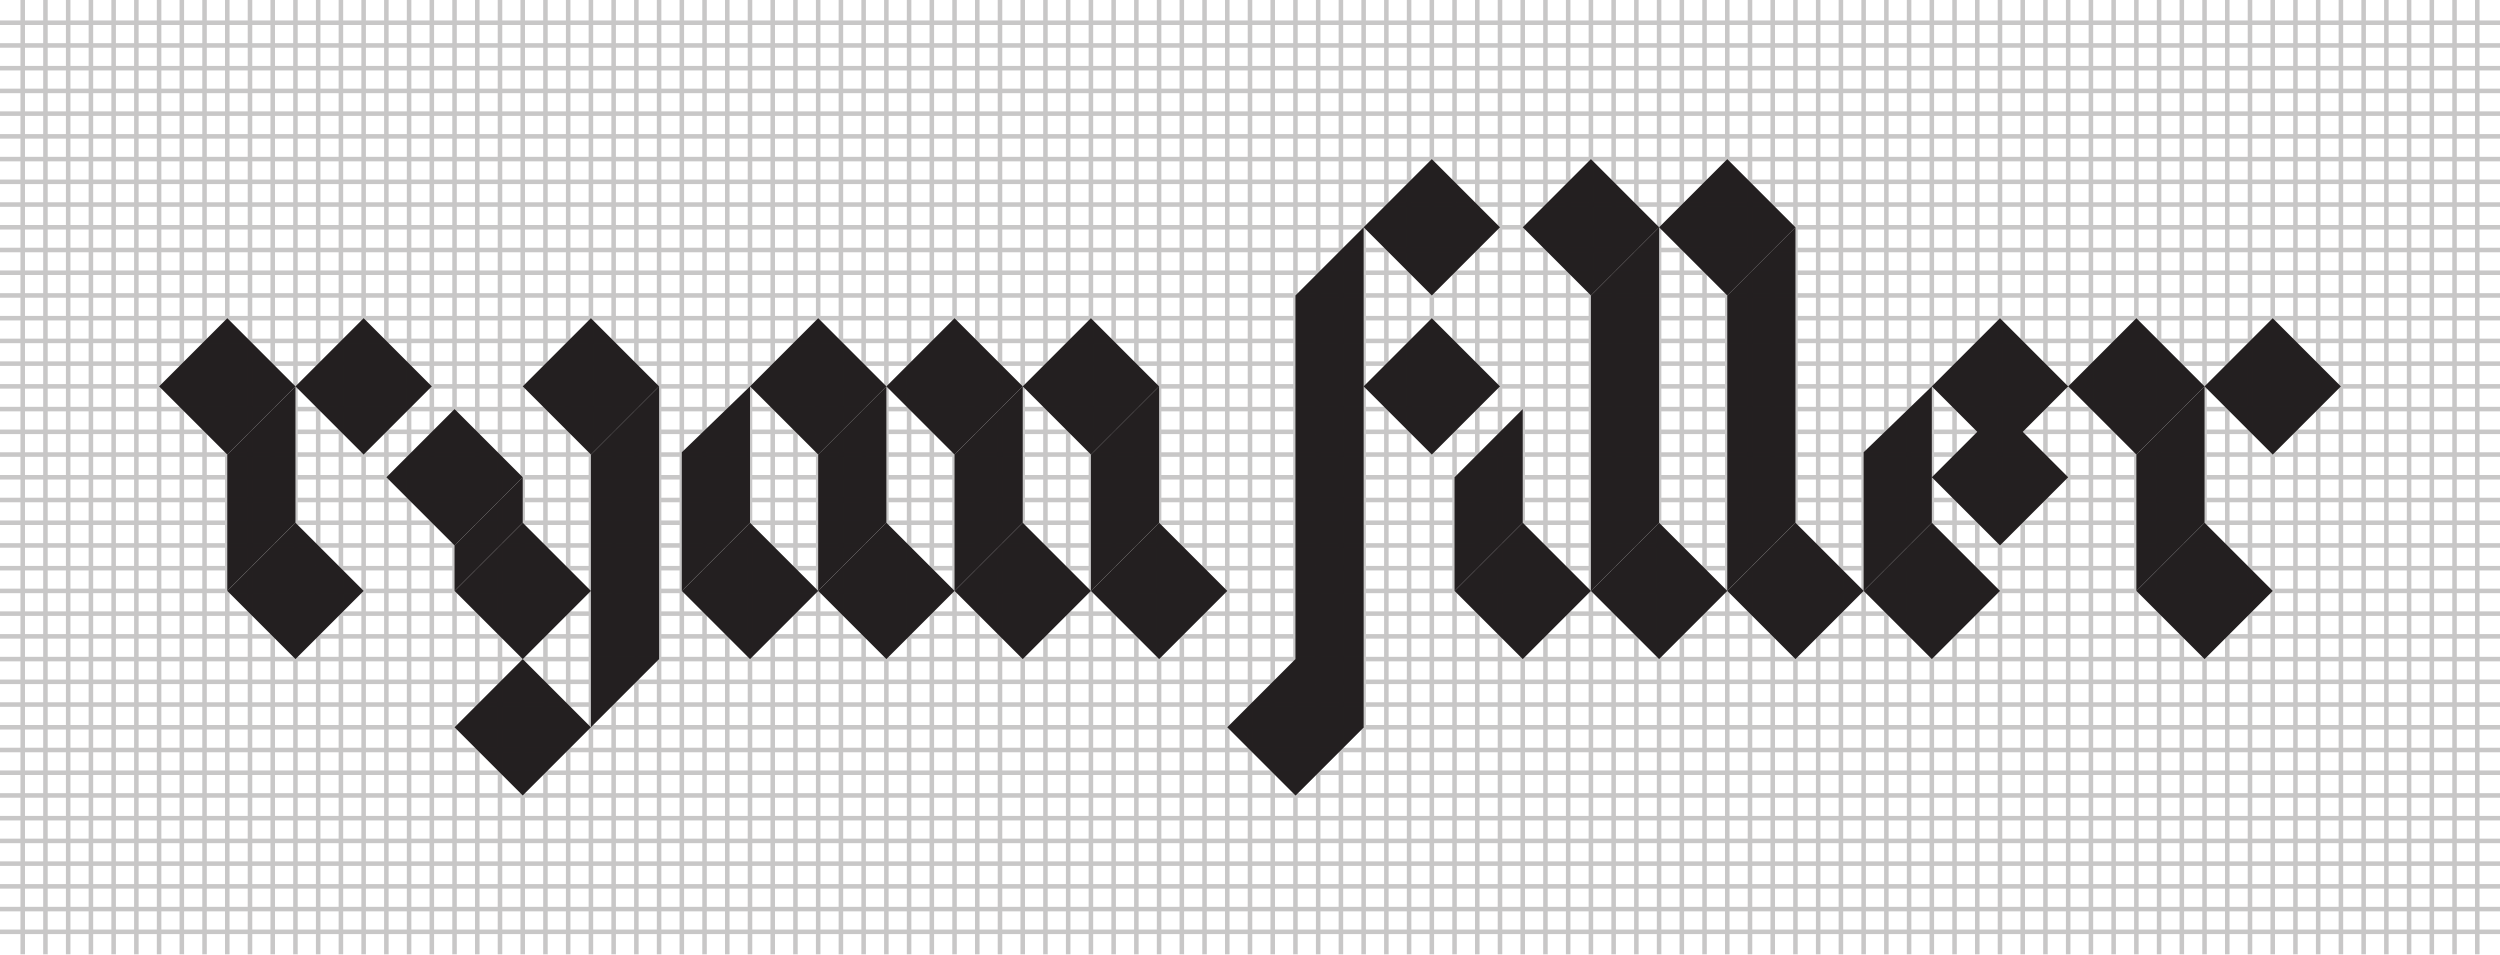 <?xml version="1.0" encoding="UTF-8"?><svg id="Layer_1" xmlns="http://www.w3.org/2000/svg" viewBox="0 0 1100 420"><defs><style>#Layer_1{background:white;}.cls-1{fill:#231f20;}.cls-2{fill:none;stroke:#231f20;stroke-miterlimit:10;stroke-width:2px;}.cls-3{opacity:.25;}</style></defs><g><polygon class="cls-1" points="850 230 820 260 820 199 850 170 850 230"/><rect class="cls-1" x="858.79" y="148.79" width="42.43" height="42.43" transform="translate(377.95 -572.46) rotate(45)"/><rect class="cls-1" x="858.79" y="188.79" width="42.43" height="42.43" transform="translate(109.25 683.76) rotate(-45)"/><rect class="cls-1" x="828.79" y="238.79" width="42.43" height="42.43" transform="translate(65.11 677.19) rotate(-45)"/><polygon class="cls-1" points="600 320 570 350 570 130 600 100 600 320"/><polygon class="cls-1" points="130 230 100 260 100 200 130 170 130 230"/><polygon class="cls-1" points="450 230 420 260 420 200 450 170 450 230"/><polygon class="cls-1" points="510 230 480 260 480 200 510 170 510 230"/><polygon class="cls-1" points="390 230 360 260 360 200 390 170 390 230"/><polygon class="cls-1" points="330 230 300 260 300 199 330 170 330 230"/><polygon class="cls-1" points="230 230 200 260 200 240 230 210 230 230"/><polygon class="cls-1" points="290 290 260 320 260 200 290 170 290 290"/><polygon class="cls-1" points="670 230 640 260 640 210 670 180 670 230"/><polygon class="cls-1" points="730 230 700 260 700 130 730 100 730 230"/><polygon class="cls-1" points="790 230 760 260 760 130 790 100 790 230"/><rect class="cls-1" x="608.79" y="78.79" width="42.43" height="42.43" transform="translate(255.23 -416.19) rotate(45)"/><rect class="cls-1" x="548.79" y="298.79" width="42.43" height="42.43" transform="translate(393.22 -309.33) rotate(45)"/><rect class="cls-1" x="608.79" y="148.79" width="42.43" height="42.43" transform="translate(304.73 -395.69) rotate(45)"/><rect class="cls-1" x="78.79" y="148.79" width="42.43" height="42.43" transform="translate(149.5 -20.92) rotate(45)"/><rect class="cls-1" x="108.79" y="238.79" width="42.43" height="42.43" transform="translate(-145.77 168.08) rotate(-45)"/><rect class="cls-1" x="138.79" y="148.79" width="42.43" height="42.43" transform="translate(167.07 -63.35) rotate(45)"/><rect class="cls-1" x="398.79" y="148.79" width="42.43" height="42.43" transform="translate(243.22 -247.19) rotate(45)"/><rect class="cls-1" x="428.79" y="238.79" width="42.43" height="42.43" transform="translate(-52.05 394.35) rotate(-45)"/><rect class="cls-1" x="458.79" y="148.79" width="42.43" height="42.43" transform="translate(260.8 -289.62) rotate(45)"/><rect class="cls-1" x="488.79" y="238.79" width="42.43" height="42.43" transform="translate(-34.47 436.78) rotate(-45)"/><rect class="cls-1" x="338.79" y="148.79" width="42.43" height="42.43" transform="translate(225.65 -204.77) rotate(45)"/><rect class="cls-1" x="368.79" y="238.79" width="42.43" height="42.43" transform="translate(-69.62 351.92) rotate(-45)"/><rect class="cls-1" x="308.79" y="238.79" width="42.43" height="42.43" transform="translate(-87.19 309.5) rotate(-45)"/><rect class="cls-1" x="178.79" y="188.79" width="42.43" height="42.43" transform="translate(-89.91 202.93) rotate(-45)"/><rect class="cls-1" x="208.79" y="238.79" width="42.43" height="42.43" transform="translate(-116.48 238.79) rotate(-45)"/><rect class="cls-1" x="238.79" y="148.79" width="42.43" height="42.43" transform="translate(196.36 -134.06) rotate(45)"/><rect class="cls-1" x="208.79" y="298.79" width="42.43" height="42.43" transform="translate(293.64 -68.91) rotate(45)"/><rect class="cls-1" x="648.79" y="238.79" width="42.43" height="42.43" transform="translate(12.39 549.91) rotate(-45)"/><rect class="cls-1" x="678.79" y="78.79" width="42.43" height="42.43" transform="translate(275.74 -465.69) rotate(45)"/><rect class="cls-1" x="708.79" y="238.79" width="42.43" height="42.43" transform="translate(29.96 592.34) rotate(-45)"/><rect class="cls-1" x="738.79" y="78.79" width="42.43" height="42.43" transform="translate(293.31 -508.11) rotate(45)"/><rect class="cls-1" x="768.79" y="238.79" width="42.43" height="42.43" transform="translate(47.54 634.77) rotate(-45)"/><polygon class="cls-1" points="970 230 940 260 940 200 970 170 970 230"/><rect class="cls-1" x="918.79" y="148.79" width="42.43" height="42.43" transform="translate(395.53 -614.89) rotate(45)"/><rect class="cls-1" x="978.79" y="148.79" width="42.43" height="42.43" transform="translate(413.1 -657.31) rotate(45)"/><rect class="cls-1" x="948.79" y="238.79" width="42.43" height="42.43" transform="translate(100.26 762.05) rotate(-45)"/></g><g class="cls-3"><g><line class="cls-2" x1="20" x2="20" y2="440"/><line class="cls-2" x1="10" y1="-10" x2="10" y2="430"/><line class="cls-2" x1="40" y1="-20" x2="40" y2="420"/><line class="cls-2" x1="60" x2="60" y2="440"/><line class="cls-2" x1="80" y1="-20" x2="80" y2="420"/><line class="cls-2" x1="100" x2="100" y2="440"/><line class="cls-2" x1="120" y1="-20" x2="120" y2="420"/><line class="cls-2" x1="140" x2="140" y2="440"/><line class="cls-2" x1="160" y1="-20" x2="160" y2="420"/><line class="cls-2" x1="180" x2="180" y2="440"/><line class="cls-2" x1="200" y1="-20" x2="200" y2="420"/><line class="cls-2" x1="220" x2="220" y2="440"/><line class="cls-2" x1="240" y1="-20" x2="240" y2="420"/><line class="cls-2" x1="260" x2="260" y2="440"/><line class="cls-2" x1="280" y1="-20" x2="280" y2="420"/><line class="cls-2" x1="300" x2="300" y2="440"/><line class="cls-2" x1="320" y1="-20" x2="320" y2="420"/><line class="cls-2" x1="340" x2="340" y2="440"/><line class="cls-2" x1="360" y1="-20" x2="360" y2="420"/><line class="cls-2" x1="380" x2="380" y2="440"/><line class="cls-2" x1="400" y1="-20" x2="400" y2="420"/><line class="cls-2" x1="420" x2="420" y2="440"/><line class="cls-2" x1="440" y1="-20" x2="440" y2="420"/><line class="cls-2" x1="460" x2="460" y2="440"/><line class="cls-2" x1="480" y1="-20" x2="480" y2="420"/><line class="cls-2" x1="500" x2="500" y2="440"/><line class="cls-2" x1="520" y1="-20" x2="520" y2="420"/><line class="cls-2" x1="540" x2="540" y2="440"/><line class="cls-2" x1="560" y1="-20" x2="560" y2="420"/><line class="cls-2" x1="580" x2="580" y2="440"/><line class="cls-2" x1="600" y1="-20" x2="600" y2="420"/><line class="cls-2" x1="620" x2="620" y2="440"/><line class="cls-2" x1="640" y1="-20" x2="640" y2="420"/><line class="cls-2" x1="660" x2="660" y2="440"/><line class="cls-2" x1="680" y1="-20" x2="680" y2="420"/><line class="cls-2" x1="700" x2="700" y2="440"/><line class="cls-2" x1="720" y1="-20" x2="720" y2="420"/><line class="cls-2" x1="740" x2="740" y2="440"/><line class="cls-2" x1="760" y1="-20" x2="760" y2="420"/><line class="cls-2" x1="780" x2="780" y2="440"/><line class="cls-2" x1="800" y1="-20" x2="800" y2="420"/><line class="cls-2" x1="820" x2="820" y2="440"/><line class="cls-2" x1="840" y1="-20" x2="840" y2="420"/><line class="cls-2" x1="860" x2="860" y2="440"/><line class="cls-2" x1="880" y1="-20" x2="880" y2="420"/><line class="cls-2" x1="900" x2="900" y2="440"/><line class="cls-2" x1="920" y1="-20" x2="920" y2="420"/><line class="cls-2" x1="940" x2="940" y2="440"/><line class="cls-2" x1="960" y1="-20" x2="960" y2="420"/><line class="cls-2" x1="980" x2="980" y2="440"/><line class="cls-2" x1="1000" y1="-20" x2="1000" y2="420"/><line class="cls-2" x1="1020" x2="1020" y2="440"/><line class="cls-2" x1="1040" y1="-20" x2="1040" y2="420"/><line class="cls-2" x1="1060" x2="1060" y2="440"/><line class="cls-2" x1="1080" y1="-20" x2="1080" y2="420"/></g><g><line class="cls-2" x1="30" x2="30" y2="440"/><line class="cls-2" x1="50" y1="-20" x2="50" y2="420"/><line class="cls-2" x1="70" x2="70" y2="440"/><line class="cls-2" x1="90" y1="-20" x2="90" y2="420"/><line class="cls-2" x1="110" x2="110" y2="440"/><line class="cls-2" x1="130" y1="-20" x2="130" y2="420"/><line class="cls-2" x1="150" x2="150" y2="440"/><line class="cls-2" x1="170" y1="-20" x2="170" y2="420"/><line class="cls-2" x1="190" x2="190" y2="440"/><line class="cls-2" x1="210" y1="-20" x2="210" y2="420"/><line class="cls-2" x1="230" x2="230" y2="440"/><line class="cls-2" x1="250" y1="-20" x2="250" y2="420"/><line class="cls-2" x1="270" x2="270" y2="440"/><line class="cls-2" x1="290" y1="-20" x2="290" y2="420"/><line class="cls-2" x1="310" x2="310" y2="440"/><line class="cls-2" x1="330" y1="-20" x2="330" y2="420"/><line class="cls-2" x1="350" x2="350" y2="440"/><line class="cls-2" x1="370" y1="-20" x2="370" y2="420"/><line class="cls-2" x1="390" x2="390" y2="440"/><line class="cls-2" x1="410" y1="-20" x2="410" y2="420"/><line class="cls-2" x1="430" x2="430" y2="440"/><line class="cls-2" x1="450" y1="-20" x2="450" y2="420"/><line class="cls-2" x1="470" x2="470" y2="440"/><line class="cls-2" x1="490" y1="-20" x2="490" y2="420"/><line class="cls-2" x1="510" x2="510" y2="440"/><line class="cls-2" x1="530" y1="-20" x2="530" y2="420"/><line class="cls-2" x1="550" x2="550" y2="440"/><line class="cls-2" x1="570" y1="-20" x2="570" y2="420"/><line class="cls-2" x1="590" x2="590" y2="440"/><line class="cls-2" x1="610" y1="-20" x2="610" y2="420"/><line class="cls-2" x1="630" x2="630" y2="440"/><line class="cls-2" x1="650" y1="-20" x2="650" y2="420"/><line class="cls-2" x1="670" x2="670" y2="440"/><line class="cls-2" x1="690" y1="-20" x2="690" y2="420"/><line class="cls-2" x1="710" x2="710" y2="440"/><line class="cls-2" x1="730" y1="-20" x2="730" y2="420"/><line class="cls-2" x1="750" x2="750" y2="440"/><line class="cls-2" x1="770" y1="-20" x2="770" y2="420"/><line class="cls-2" x1="790" x2="790" y2="440"/><line class="cls-2" x1="810" y1="-20" x2="810" y2="420"/><line class="cls-2" x1="830" x2="830" y2="440"/><line class="cls-2" x1="850" y1="-20" x2="850" y2="420"/><line class="cls-2" x1="870" x2="870" y2="440"/><line class="cls-2" x1="890" y1="-20" x2="890" y2="420"/><line class="cls-2" x1="910" x2="910" y2="440"/><line class="cls-2" x1="930" y1="-20" x2="930" y2="420"/><line class="cls-2" x1="950" x2="950" y2="440"/><line class="cls-2" x1="970" y1="-20" x2="970" y2="420"/><line class="cls-2" x1="990" x2="990" y2="440"/><line class="cls-2" x1="1010" y1="-20" x2="1010" y2="420"/><line class="cls-2" x1="1030" x2="1030" y2="440"/><line class="cls-2" x1="1050" y1="-20" x2="1050" y2="420"/><line class="cls-2" x1="1070" x2="1070" y2="440"/><line class="cls-2" x1="1090" y1="-20" x2="1090" y2="420"/></g><g><line class="cls-2" x1="-10" y1="20" x2="1100" y2="20"/><line class="cls-2" x1="-10" y1="10" x2="1100" y2="10"/><line class="cls-2" x1="0" y1="40" x2="1110" y2="40"/><line class="cls-2" x1="-10" y1="60" x2="1100" y2="60"/><line class="cls-2" x1="0" y1="80" x2="1110" y2="80"/><line class="cls-2" x1="-10" y1="100" x2="1100" y2="100"/><line class="cls-2" x1="0" y1="120" x2="1110" y2="120"/><line class="cls-2" x1="-10" y1="140" x2="1100" y2="140"/><line class="cls-2" x1="0" y1="160" x2="1110" y2="160"/><line class="cls-2" x1="-10" y1="180" x2="1100" y2="180"/><line class="cls-2" x1="0" y1="200" x2="1110" y2="200"/><line class="cls-2" x1="-10" y1="220" x2="1100" y2="220"/><line class="cls-2" x1="0" y1="240" x2="1110" y2="240"/><line class="cls-2" x1="-10" y1="260" x2="1100" y2="260"/><line class="cls-2" x1="0" y1="280" x2="1110" y2="280"/><line class="cls-2" x1="-10" y1="300" x2="1100" y2="300"/><line class="cls-2" x1="0" y1="320" x2="1110" y2="320"/><line class="cls-2" x1="-10" y1="340" x2="1100" y2="340"/><line class="cls-2" x1="0" y1="360" x2="1110" y2="360"/><line class="cls-2" x1="-10" y1="380" x2="1100" y2="380"/><line class="cls-2" x1="0" y1="400" x2="1110" y2="400"/></g><g><line class="cls-2" x1="-10" y1="30" x2="1100" y2="30"/><line class="cls-2" x1="0" y1="50" x2="1110" y2="50"/><line class="cls-2" x1="-10" y1="70" x2="1100" y2="70"/><line class="cls-2" x1="0" y1="90" x2="1110" y2="90"/><line class="cls-2" x1="-10" y1="110" x2="1100" y2="110"/><line class="cls-2" x1="0" y1="130" x2="1110" y2="130"/><line class="cls-2" x1="-10" y1="150" x2="1100" y2="150"/><line class="cls-2" x1="0" y1="170" x2="1110" y2="170"/><line class="cls-2" x1="-10" y1="190" x2="1100" y2="190"/><line class="cls-2" x1="0" y1="210" x2="1110" y2="210"/><line class="cls-2" x1="-10" y1="230" x2="1100" y2="230"/><line class="cls-2" x1="0" y1="250" x2="1110" y2="250"/><line class="cls-2" x1="-10" y1="270" x2="1100" y2="270"/><line class="cls-2" x1="0" y1="290" x2="1110" y2="290"/><line class="cls-2" x1="-10" y1="310" x2="1100" y2="310"/><line class="cls-2" x1="0" y1="330" x2="1110" y2="330"/><line class="cls-2" x1="-10" y1="350" x2="1100" y2="350"/><line class="cls-2" x1="0" y1="370" x2="1110" y2="370"/><line class="cls-2" x1="-10" y1="390" x2="1100" y2="390"/><line class="cls-2" x1="0" y1="410" x2="1110" y2="410"/></g></g></svg>